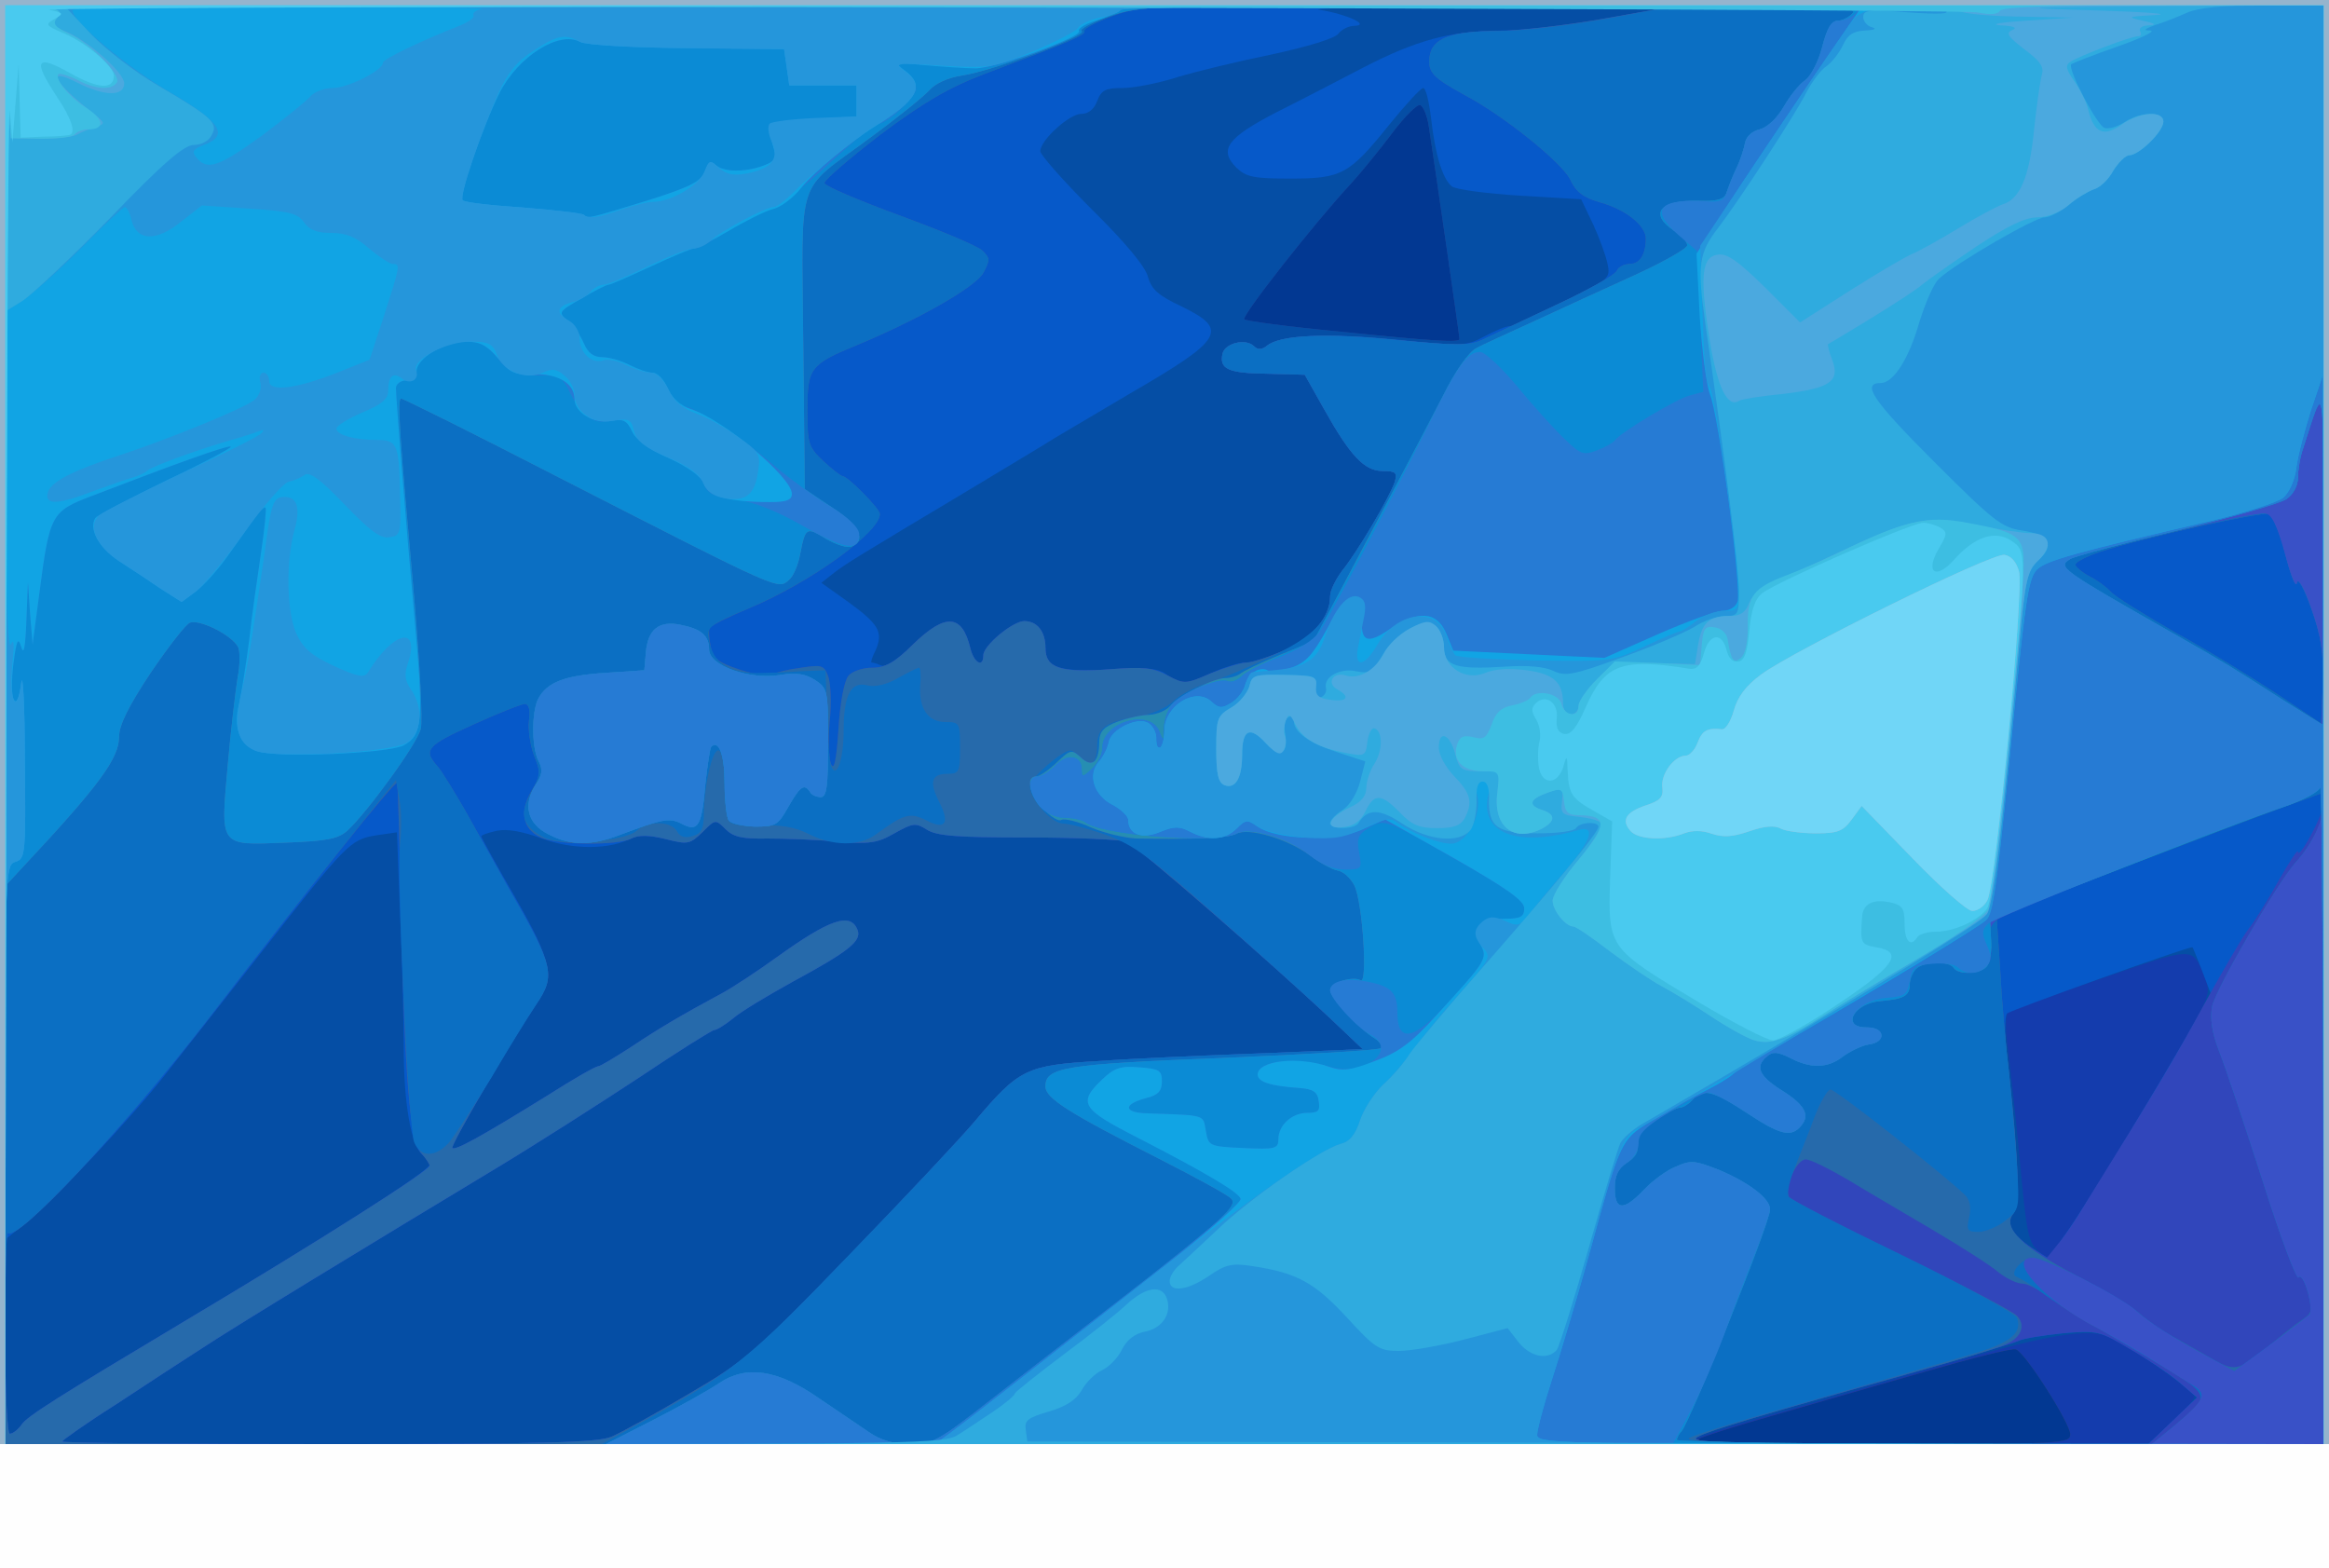 <!DOCTYPE svg PUBLIC "-//W3C//DTD SVG 20010904//EN" "http://www.w3.org/TR/2001/REC-SVG-20010904/DTD/svg10.dtd">
<svg version="1.0" xmlns="http://www.w3.org/2000/svg" width="450px" height="303px" viewBox="0 0 4500 3030" preserveAspectRatio="xMidYMid meet">
<rect x="0" y="0" width="4500" height="3030" fill="#333333" stroke="none"/>
<g id="layer101" fill="#023892" stroke="none">
 <path d="M0 1515 l0 -1515 2250 0 2250 0 0 1515 0 1515 -2250 0 -2250 0 0 -1515z"/>
 </g>
<g id="layer102" fill="#294367" stroke="none">
 <path d="M0 1515 l0 -1515 2250 0 2250 0 0 1515 0 1515 -2250 0 -2250 0 0 -1515z m4000 1256 c0 -21 -87 -158 -105 -164 -6 -3 -85 17 -175 43 -91 26 -223 64 -295 85 -71 20 -137 41 -145 46 -9 5 139 9 353 9 354 0 367 -1 367 -19z m-1180 -2116 c0 -6 -48 -337 -59 -409 -3 -22 -11 -41 -17 -43 -6 -2 -30 22 -54 54 -24 32 -60 76 -80 98 -69 74 -212 256 -206 262 3 3 83 14 178 23 195 20 238 22 238 15z"/>
 </g>
<g id="layer103" fill="#143cad" stroke="none">
 <path d="M0 1515 l0 -1515 2250 0 2250 0 0 1515 0 1515 -2250 0 -2250 0 0 -1515z m4000 1256 c0 -21 -87 -158 -105 -164 -6 -3 -85 17 -175 43 -91 26 -223 64 -295 85 -71 20 -137 41 -145 46 -9 5 139 9 353 9 354 0 367 -1 367 -19z m-1180 -2116 c0 -6 -48 -337 -59 -409 -3 -22 -11 -41 -17 -43 -6 -2 -30 22 -54 54 -24 32 -60 76 -80 98 -69 74 -212 256 -206 262 3 3 83 14 178 23 195 20 238 22 238 15z"/>
 </g>
<g id="layer104" fill="#054ea5" stroke="none">
 <path d="M0 1515 l0 -1515 2250 0 2250 0 0 1515 0 1515 -2250 0 -2250 0 0 -1515z m4195 1234 c25 -23 45 -45 45 -50 0 -10 -111 -89 -157 -113 -46 -23 -123 -10 -373 64 -113 33 -254 74 -315 91 -60 17 -114 35 -119 40 -6 5 175 9 432 9 l442 0 45 -41z m-203 -366 c39 -56 137 -216 221 -360 57 -99 59 -104 47 -135 -24 -60 -19 -60 -202 3 -94 32 -175 62 -179 66 -5 5 -4 38 1 73 4 36 14 119 20 185 15 163 18 182 36 200 9 8 17 15 19 15 2 0 19 -21 37 -47z m-1172 -1728 c0 -6 -48 -337 -59 -409 -3 -22 -11 -41 -17 -43 -6 -2 -30 22 -54 54 -24 32 -60 76 -80 98 -69 74 -212 256 -206 262 3 3 83 14 178 23 195 20 238 22 238 15z"/>
 </g>
<g id="layer105" fill="#0659c9" stroke="none">
 <path d="M0 1515 l0 -1515 2250 0 2250 0 0 1515 0 1515 -2250 0 -2250 0 0 -1515z m1181 1261 c19 -8 86 -45 150 -83 111 -65 126 -78 310 -268 107 -111 216 -227 242 -258 86 -102 100 -109 240 -117 67 -5 209 -11 316 -15 l194 -8 -59 -56 c-120 -113 -377 -336 -397 -345 -12 -4 -98 -8 -192 -8 -135 0 -175 -3 -194 -15 -22 -14 -27 -13 -63 7 -33 19 -48 21 -111 16 -40 -4 -100 -6 -134 -6 -49 1 -66 -3 -81 -18 -20 -20 -20 -19 -45 6 -24 23 -28 24 -71 13 -31 -7 -53 -8 -65 -2 -42 23 -115 23 -174 1 -38 -14 -67 -19 -87 -15 -17 4 -30 8 -30 11 0 2 29 55 65 117 72 126 78 154 41 207 -51 76 -166 273 -162 278 6 5 52 -20 183 -101 50 -32 94 -57 99 -57 4 0 32 -17 63 -37 54 -36 96 -61 176 -104 22 -12 69 -43 105 -69 104 -75 144 -88 157 -53 8 21 -17 41 -126 100 -47 26 -99 57 -114 70 -16 13 -32 23 -37 23 -4 0 -71 42 -147 93 -76 50 -198 128 -271 172 -247 149 -507 307 -572 350 -36 23 -111 72 -167 109 -57 36 -103 69 -103 71 0 3 231 5 514 5 419 0 520 -3 547 -14z m3017 -31 l47 -45 -35 -30 c-19 -16 -62 -45 -95 -64 -57 -34 -62 -36 -130 -30 -38 4 -77 10 -86 15 -9 4 -88 28 -175 53 -332 93 -420 119 -444 132 -21 11 43 13 423 14 l448 0 47 -45z m-4156 7 c11 -16 68 -52 319 -202 280 -167 469 -288 469 -300 0 -4 -6 -13 -14 -19 -22 -18 -36 -101 -36 -209 0 -53 -3 -168 -7 -256 l-6 -158 -41 6 c-49 8 -57 16 -221 226 -66 84 -149 190 -184 234 -69 88 -215 243 -274 291 l-37 30 0 187 c0 111 4 188 9 188 6 0 16 -8 23 -18z m3950 -369 c39 -56 137 -216 221 -360 l59 -102 -17 -45 c-10 -25 -18 -46 -19 -46 -15 1 -352 122 -358 128 -5 5 -5 49 2 108 20 176 24 263 10 278 -15 19 -3 41 36 67 16 10 30 19 31 19 1 0 17 -21 35 -47z m-1651 -1083 c24 -11 54 -20 66 -20 12 0 46 -11 75 -24 54 -24 88 -64 88 -104 0 -11 11 -33 23 -49 28 -34 92 -142 102 -172 5 -18 2 -21 -23 -21 -36 0 -63 -29 -115 -122 l-36 -64 -72 -2 c-76 -1 -93 -9 -87 -38 4 -21 45 -31 61 -15 7 7 15 7 25 -1 25 -21 115 -25 250 -12 127 13 135 13 170 -6 20 -11 42 -20 50 -20 7 0 53 -21 103 -46 88 -44 91 -46 85 -74 -3 -16 -16 -51 -28 -77 l-23 -48 -118 -7 c-65 -4 -125 -12 -132 -18 -18 -15 -32 -61 -40 -132 -4 -32 -10 -58 -15 -58 -5 0 -34 32 -65 70 -78 97 -92 105 -192 105 -71 0 -85 -3 -104 -21 -35 -35 -18 -58 79 -108 48 -24 123 -63 167 -86 101 -52 166 -70 263 -71 42 0 136 -11 207 -24 l130 -23 -365 0 c-201 1 -345 4 -320 7 51 8 100 30 66 31 -10 0 -24 7 -30 15 -6 9 -59 25 -128 40 -64 13 -147 33 -183 44 -37 12 -85 21 -106 21 -33 0 -41 4 -49 25 -6 16 -17 25 -31 25 -23 0 -79 51 -79 72 0 7 45 58 100 113 63 62 104 111 108 130 7 24 20 36 65 57 92 45 82 63 -101 169 -51 30 -115 68 -142 84 -27 17 -104 63 -172 104 -214 128 -232 139 -257 158 l-24 19 52 37 c59 43 68 58 53 93 -7 13 -10 24 -8 24 3 0 11 2 19 6 8 3 33 -13 61 -40 63 -62 95 -60 111 7 7 28 25 38 25 13 0 -19 57 -66 79 -66 25 0 41 20 41 52 0 39 27 47 131 41 66 -4 88 -2 104 11 26 20 34 20 86 -4z"/>
 </g>
<g id="layer106" fill="#3146bb" stroke="none">
 <path d="M0 1515 l0 -1515 2250 0 2250 0 0 1515 0 1515 -2250 0 -2250 0 0 -1515z m1181 1261 c19 -8 86 -45 150 -83 111 -65 126 -78 310 -268 107 -111 216 -227 242 -258 86 -102 100 -109 240 -117 67 -5 209 -11 316 -15 l194 -8 -59 -56 c-120 -113 -377 -336 -397 -345 -12 -4 -98 -8 -192 -8 -135 0 -175 -3 -194 -15 -22 -14 -27 -13 -63 7 -33 19 -48 21 -111 16 -40 -4 -100 -6 -134 -6 -49 1 -66 -3 -81 -18 -20 -20 -20 -19 -45 6 -24 23 -28 24 -71 13 -32 -8 -52 -8 -66 -1 -26 14 -143 13 -175 -2 -35 -16 -42 -50 -18 -90 18 -30 18 -36 5 -68 -7 -19 -12 -49 -10 -67 3 -21 0 -33 -8 -33 -6 0 -52 18 -100 40 -89 40 -97 49 -69 80 8 9 32 48 55 88 22 40 59 105 81 145 90 156 93 171 55 227 -51 76 -166 273 -162 278 6 5 52 -20 183 -101 50 -32 94 -57 99 -57 4 0 32 -17 63 -37 54 -36 96 -61 176 -104 22 -12 69 -43 105 -69 104 -75 144 -88 157 -53 8 21 -17 41 -126 100 -47 26 -99 57 -114 70 -16 13 -32 23 -37 23 -4 0 -71 42 -147 93 -76 50 -198 128 -271 172 -247 149 -507 307 -572 350 -36 23 -111 72 -167 109 -57 36 -103 69 -103 71 0 3 231 5 514 5 419 0 520 -3 547 -14z m3017 -31 l47 -45 -35 -30 c-19 -16 -62 -45 -95 -64 -57 -34 -62 -36 -130 -30 -38 4 -77 10 -86 15 -9 4 -88 28 -175 53 -332 93 -420 119 -444 132 -21 11 43 13 423 14 l448 0 47 -45z m-4156 7 c11 -16 68 -52 319 -202 258 -154 469 -288 469 -298 0 -3 -7 -14 -16 -24 -22 -24 -32 -146 -39 -462 -3 -137 -6 -251 -8 -253 -5 -4 -162 192 -366 457 -166 214 -368 430 -386 412 -3 -3 -5 83 -5 191 0 117 4 197 9 197 6 0 16 -8 23 -18z m3987 -426 c141 -227 175 -285 230 -386 35 -63 73 -129 86 -146 13 -16 39 -59 59 -95 20 -35 36 -59 36 -54 0 20 49 -71 50 -92 l0 -22 -77 28 c-108 39 -470 178 -517 198 l-38 17 7 105 c3 59 11 147 17 196 18 169 21 254 8 269 -15 19 -3 41 36 67 l29 19 21 -26 c12 -14 36 -49 53 -78z m-2390 -1020 c7 -9 28 -16 46 -16 26 0 44 -10 79 -45 63 -61 95 -59 111 8 7 28 25 38 25 13 0 -19 57 -66 79 -66 25 0 41 20 41 52 0 39 29 48 125 41 63 -5 84 -3 111 12 32 17 35 17 83 -4 27 -11 59 -21 70 -21 11 0 44 -11 73 -24 54 -24 88 -64 88 -104 0 -11 11 -33 23 -49 28 -34 92 -142 102 -172 5 -18 2 -21 -23 -21 -36 0 -63 -29 -115 -122 l-36 -64 -72 -2 c-76 -1 -93 -9 -87 -38 4 -21 45 -31 61 -15 7 7 15 7 25 -1 25 -21 115 -25 252 -11 116 11 139 11 165 -1 17 -8 80 -38 142 -67 62 -29 114 -58 117 -66 3 -7 14 -13 25 -13 19 0 31 -18 31 -49 0 -25 -38 -56 -88 -70 -32 -9 -47 -20 -58 -44 -16 -33 -129 -124 -205 -164 -60 -33 -70 -43 -67 -72 4 -37 40 -51 133 -51 44 -1 139 -12 210 -25 l130 -23 -514 -1 c-501 -1 -515 0 -572 20 -32 12 -57 25 -54 29 4 7 -26 20 -196 84 -65 25 -114 53 -198 116 -61 47 -110 89 -108 94 2 6 68 34 147 63 79 29 151 59 159 68 14 14 14 18 1 42 -16 28 -125 90 -245 140 -90 37 -95 44 -95 126 0 64 2 71 31 98 17 16 34 29 37 29 10 0 72 63 72 73 0 35 -135 133 -250 181 -41 17 -77 35 -79 39 -2 4 -1 20 2 36 5 24 15 31 57 45 28 9 56 13 63 9 6 -4 31 -10 55 -13 39 -6 44 -5 52 16 5 13 7 52 3 88 -3 35 -2 73 3 83 6 12 10 -10 14 -68 3 -51 11 -93 19 -103z m2827 -130 c-15 -41 -26 -61 -28 -50 -2 11 -12 -14 -22 -54 -10 -41 -25 -76 -32 -79 -14 -5 -244 46 -326 73 -27 9 -48 20 -48 25 0 4 13 15 28 23 16 8 34 22 41 30 7 8 63 43 124 78 62 34 150 88 197 119 l85 57 3 -76 c2 -61 -3 -92 -22 -146z"/>
 </g>
<g id="layer107" fill="#266aab" stroke="none">
 <path d="M0 1515 l0 -1515 2250 0 2250 0 0 1515 0 1515 -2250 0 -2250 0 0 -1515z m1181 1261 c19 -8 86 -45 150 -83 111 -65 126 -78 310 -268 107 -111 216 -227 242 -258 86 -102 100 -109 240 -117 67 -5 209 -11 316 -15 l194 -8 -59 -56 c-120 -113 -377 -336 -397 -345 -12 -4 -98 -8 -192 -8 -135 0 -175 -3 -194 -15 -22 -14 -27 -13 -63 7 -33 19 -48 21 -111 16 -40 -4 -100 -6 -134 -6 -49 1 -66 -3 -81 -18 -20 -20 -20 -19 -45 6 -24 23 -28 24 -71 13 -32 -8 -52 -8 -66 -1 -26 14 -143 13 -175 -2 -35 -16 -42 -50 -18 -90 18 -30 18 -36 5 -68 -7 -19 -12 -49 -10 -67 3 -21 0 -33 -8 -33 -6 0 -52 18 -100 40 -89 40 -97 49 -69 80 8 9 32 48 55 88 22 40 59 105 81 145 90 156 93 171 55 227 -51 76 -166 273 -162 278 6 5 52 -20 183 -101 50 -32 94 -57 99 -57 4 0 32 -17 63 -37 54 -36 96 -61 176 -104 22 -12 69 -43 105 -69 104 -75 144 -88 157 -53 8 21 -17 41 -126 100 -47 26 -99 57 -114 70 -16 13 -32 23 -37 23 -4 0 -71 42 -147 93 -76 50 -198 128 -271 172 -247 149 -507 307 -572 350 -36 23 -111 72 -167 109 -57 36 -103 69 -103 71 0 3 231 5 514 5 419 0 520 -3 547 -14z m3021 -22 c58 -49 63 -60 36 -77 -13 -8 -49 -31 -80 -50 -32 -20 -79 -47 -105 -61 -26 -13 -65 -38 -87 -55 -21 -17 -48 -31 -58 -31 -11 0 -32 -10 -48 -23 -15 -13 -72 -49 -126 -81 -54 -32 -128 -75 -164 -97 -36 -21 -72 -39 -81 -39 -18 0 -43 56 -32 73 3 5 101 56 217 112 116 57 217 109 224 118 17 20 6 43 -26 56 -15 6 -90 29 -167 50 -296 83 -401 114 -425 127 -21 11 44 13 427 14 l451 0 44 -36z m-4160 -2 c11 -16 68 -52 319 -202 258 -154 469 -288 469 -298 0 -3 -7 -14 -16 -24 -22 -24 -32 -146 -39 -462 -3 -137 -6 -251 -8 -253 -5 -4 -162 192 -366 457 -166 214 -368 430 -386 412 -3 -3 -5 83 -5 191 0 117 4 197 9 197 6 0 16 -8 23 -18z m4345 -154 c21 -18 49 -40 61 -48 20 -14 21 -18 11 -54 -6 -22 -14 -34 -18 -28 -3 6 -35 -78 -69 -186 -35 -108 -72 -221 -84 -250 -14 -36 -18 -63 -14 -87 6 -32 126 -239 161 -278 31 -34 55 -82 55 -109 l0 -27 -77 28 c-108 39 -470 178 -517 198 l-38 17 7 105 c3 59 11 147 17 196 19 174 21 254 8 270 -22 27 18 65 123 120 53 28 106 60 119 71 13 12 37 29 53 39 17 9 52 29 80 45 54 32 58 31 122 -22z m-2748 -1292 c7 -9 28 -16 46 -16 26 0 44 -10 79 -45 63 -61 95 -59 111 8 7 28 25 38 25 13 0 -19 57 -66 79 -66 25 0 41 20 41 52 0 39 29 48 125 41 63 -5 84 -3 111 12 32 17 35 17 83 -4 27 -11 59 -21 70 -21 11 0 44 -11 73 -24 54 -24 88 -64 88 -104 0 -11 11 -33 23 -49 28 -34 92 -142 102 -172 5 -18 2 -21 -23 -21 -36 0 -63 -29 -115 -122 l-36 -64 -72 -2 c-76 -1 -93 -9 -87 -38 4 -21 45 -31 61 -15 7 7 15 7 25 -1 25 -21 115 -25 252 -11 116 11 139 11 165 -1 17 -8 80 -38 142 -67 62 -29 114 -58 117 -66 3 -7 14 -13 25 -13 19 0 31 -18 31 -49 0 -25 -38 -56 -88 -70 -32 -9 -47 -20 -58 -44 -16 -33 -129 -124 -205 -164 -60 -33 -70 -43 -67 -72 4 -37 40 -51 133 -51 44 -1 139 -12 210 -25 l130 -23 -514 -1 c-501 -1 -515 0 -572 20 -32 12 -57 25 -54 29 4 7 -26 20 -196 84 -65 25 -114 53 -198 116 -61 47 -110 89 -108 94 2 6 68 34 147 63 79 29 151 59 159 68 14 14 14 18 1 42 -16 28 -125 90 -245 140 -90 37 -95 44 -95 126 0 64 2 71 31 98 17 16 34 29 37 29 10 0 72 63 72 73 0 35 -135 133 -250 181 -41 17 -77 35 -79 39 -2 4 -1 20 2 36 5 24 15 31 57 45 28 9 56 13 63 9 6 -4 31 -10 55 -13 39 -6 44 -5 52 16 5 13 7 52 3 88 -3 35 -2 73 3 83 6 12 10 -10 14 -68 3 -51 11 -93 19 -103z m2827 -130 c-15 -41 -26 -61 -28 -50 -2 11 -12 -14 -22 -54 -10 -41 -25 -76 -32 -79 -14 -5 -244 46 -326 73 -27 9 -48 20 -48 25 0 4 13 15 28 23 16 8 34 22 41 30 7 8 63 43 124 78 62 34 150 88 197 119 l85 57 3 -76 c2 -61 -3 -92 -22 -146z"/>
 </g>
<g id="layer108" fill="#0b6fc3" stroke="none">
 <path d="M0 1515 l0 -1515 2250 0 2250 0 0 1515 0 1515 -2250 0 -2250 0 0 -1515z m1234 1236 c181 -99 211 -123 408 -328 106 -109 215 -225 241 -256 86 -102 100 -109 240 -117 67 -5 209 -11 316 -15 l194 -8 -59 -56 c-32 -31 -130 -119 -217 -196 -134 -119 -167 -143 -220 -162 -34 -12 -72 -22 -84 -22 -22 -1 -63 -48 -63 -73 0 -14 62 -68 78 -68 5 0 15 7 22 15 17 20 30 9 30 -25 0 -34 18 -46 81 -56 24 -4 54 -17 66 -29 12 -12 42 -28 65 -35 24 -7 79 -30 123 -51 81 -38 115 -72 115 -117 0 -11 11 -33 23 -49 28 -34 92 -142 102 -172 5 -18 2 -21 -23 -21 -36 0 -63 -29 -115 -122 l-36 -64 -72 -2 c-76 -1 -93 -9 -87 -38 4 -21 45 -31 61 -15 7 7 15 7 25 -1 25 -21 115 -25 252 -11 116 11 139 11 165 -1 17 -8 80 -38 142 -67 62 -29 114 -58 117 -66 3 -7 14 -13 25 -13 19 0 31 -18 31 -49 0 -25 -38 -56 -88 -70 -32 -9 -47 -20 -58 -44 -16 -33 -129 -124 -205 -164 -60 -33 -70 -43 -67 -72 4 -37 41 -51 133 -51 44 0 139 -11 210 -24 l130 -24 -514 -1 c-500 -1 -515 0 -572 20 -32 12 -57 25 -54 29 4 7 -26 20 -196 84 -65 25 -114 53 -198 116 -61 47 -110 89 -108 94 2 6 68 34 147 63 79 29 151 59 159 68 14 14 14 18 1 42 -16 28 -125 90 -245 140 -90 37 -95 44 -95 126 0 64 2 71 31 98 17 16 34 29 37 29 10 0 72 63 72 73 0 36 -136 133 -255 183 -70 29 -80 36 -76 56 7 50 40 71 106 68 11 0 43 -1 70 -3 l50 -2 3 85 c1 47 5 92 8 100 10 27 24 -12 24 -68 0 -69 14 -96 45 -88 15 4 38 -1 60 -14 20 -11 38 -20 41 -20 2 0 4 15 2 33 -3 46 15 72 49 72 27 0 28 2 28 50 0 46 -2 50 -24 50 -32 0 -36 16 -16 55 21 41 11 54 -25 35 -32 -16 -43 -13 -99 28 -31 22 -82 22 -129 -2 -26 -13 -53 -18 -92 -16 -33 2 -58 -2 -62 -9 -4 -6 -8 -36 -8 -66 0 -76 -14 -94 -29 -36 -6 24 -11 63 -11 85 0 32 -4 41 -21 46 -15 5 -25 2 -31 -9 -11 -20 -56 -21 -78 -1 -23 21 -148 30 -179 13 -42 -23 -49 -44 -25 -86 18 -34 19 -41 6 -72 -7 -19 -12 -49 -10 -67 3 -21 0 -33 -8 -33 -6 0 -52 18 -100 40 -89 40 -97 49 -69 80 8 9 32 48 55 88 22 40 59 105 81 145 90 156 93 171 55 228 -13 19 -52 82 -86 140 -35 57 -72 114 -83 127 -27 29 -55 28 -67 -2 -11 -31 -34 -515 -27 -576 3 -25 3 -63 -1 -84 l-7 -39 -111 139 c-61 76 -175 222 -253 324 -166 214 -368 430 -386 412 -3 -3 -5 88 -5 201 l0 207 577 0 576 0 71 -39z m2968 3 c74 -62 79 -54 -77 -146 -135 -80 -151 -90 -183 -113 -18 -13 -38 -25 -45 -28 -17 -5 10 -37 32 -37 22 0 171 77 199 103 24 22 69 51 143 91 l46 25 30 -22 c28 -20 97 -72 115 -87 4 -3 3 -23 -3 -44 -6 -22 -14 -34 -18 -28 -3 6 -35 -78 -69 -186 -35 -108 -72 -221 -84 -250 -14 -36 -18 -63 -14 -87 6 -32 126 -239 161 -278 31 -34 55 -82 55 -109 l0 -27 -77 28 c-108 39 -470 178 -517 198 l-38 17 7 105 c3 59 11 147 17 196 5 50 12 129 15 176 5 84 5 86 -22 107 -15 12 -39 22 -52 22 -22 0 -24 -3 -18 -29 4 -19 1 -33 -8 -42 -40 -39 -250 -204 -260 -204 -6 0 -19 23 -30 50 -10 28 -28 72 -38 98 -11 26 -17 53 -13 59 4 6 103 57 221 114 117 57 216 111 220 120 11 30 -13 49 -93 72 -138 40 -175 51 -350 101 -94 26 -179 53 -190 59 -14 9 99 11 438 12 l456 0 44 -36z m264 -1578 c-15 -41 -26 -61 -28 -50 -2 11 -12 -14 -22 -54 -10 -41 -25 -76 -32 -79 -14 -5 -244 46 -326 73 -27 9 -48 20 -48 25 0 4 13 15 28 23 16 8 34 22 41 30 7 8 63 43 124 78 62 34 150 88 197 119 l85 57 3 -76 c2 -61 -3 -92 -22 -146z"/>
 </g>
<g id="layer109" fill="#3951c7" stroke="none">
 <path d="M0 1515 l0 -1515 2250 0 2250 0 0 1515 0 1515 -2250 0 -2250 0 0 -1515z m1263 1228 c51 -26 108 -58 127 -71 52 -35 113 -26 193 30 34 23 77 52 96 65 23 16 48 23 80 23 43 0 54 -6 151 -82 58 -45 166 -129 240 -186 215 -167 244 -193 228 -207 -7 -7 -69 -41 -138 -76 -175 -89 -220 -117 -220 -140 0 -37 36 -43 343 -55 164 -7 302 -15 305 -19 4 -4 -2 -12 -12 -19 -28 -16 -86 -79 -86 -93 0 -14 44 -28 59 -19 14 9 4 -150 -12 -183 -7 -14 -21 -27 -32 -29 -11 -2 -35 -15 -52 -28 -44 -33 -121 -56 -144 -43 -16 8 -74 11 -193 9 -22 -1 -61 -10 -87 -21 -26 -12 -52 -18 -58 -15 -5 4 -21 -6 -35 -21 -27 -29 -35 -63 -14 -63 7 0 24 -12 40 -27 26 -25 29 -26 47 -9 22 20 35 8 35 -33 1 -18 9 -27 36 -37 19 -7 47 -13 61 -13 15 -1 32 -8 40 -17 17 -20 83 -54 107 -54 10 0 22 -4 28 -8 5 -5 39 -21 75 -36 l67 -27 104 -197 c58 -108 123 -233 146 -277 23 -47 50 -85 64 -92 12 -7 66 -31 118 -55 52 -24 139 -64 192 -88 54 -25 98 -50 98 -56 0 -7 -11 -19 -25 -28 -50 -33 -28 -60 47 -58 38 1 50 -3 54 -16 3 -9 11 -30 19 -47 8 -16 15 -39 17 -50 2 -11 14 -22 28 -25 15 -4 33 -21 46 -43 12 -21 30 -44 42 -52 11 -8 26 -37 33 -65 9 -35 18 -50 30 -50 9 0 22 -7 29 -15 11 -13 -66 -15 -681 -15 -689 0 -694 0 -757 22 -34 12 -58 25 -52 28 13 8 -175 78 -232 86 -26 4 -51 15 -63 29 -11 12 -63 54 -115 92 -144 107 -131 65 -128 394 l3 284 52 35 c53 34 68 65 38 76 -8 3 -30 -4 -49 -15 -38 -24 -40 -22 -50 30 -4 21 -13 42 -21 49 -23 19 -8 26 -446 -198 -163 -84 -300 -152 -304 -152 -8 0 -3 70 26 393 10 120 16 230 12 245 -6 28 -104 162 -142 197 -18 16 -41 20 -120 23 -128 5 -125 9 -111 -149 6 -68 15 -144 19 -169 5 -25 5 -52 1 -60 -12 -23 -74 -54 -93 -47 -8 3 -42 47 -76 97 -43 65 -61 101 -61 124 0 41 -39 94 -182 247 l-38 41 0 539 0 539 581 0 580 0 92 -47z m2939 11 c58 -49 63 -60 36 -77 -13 -8 -49 -31 -80 -50 -32 -20 -79 -47 -105 -61 -101 -51 -179 -136 -125 -136 23 0 171 76 200 103 24 22 69 51 143 91 l46 25 30 -22 c28 -20 97 -72 115 -87 4 -3 3 -23 -3 -44 -6 -22 -14 -34 -18 -28 -3 6 -35 -78 -69 -186 -35 -108 -72 -221 -84 -250 -14 -36 -18 -63 -14 -87 6 -32 126 -239 161 -278 36 -40 55 -83 54 -122 -1 -22 -3 -33 -6 -24 -2 8 -31 24 -66 36 -134 45 -543 207 -560 221 -13 12 -16 24 -11 44 3 17 1 35 -6 43 -14 17 -56 20 -65 5 -9 -14 -58 -13 -73 2 -7 7 -12 20 -12 29 0 23 -11 29 -56 33 -53 4 -78 52 -26 51 35 0 37 29 2 33 -13 2 -35 13 -49 23 -29 23 -62 24 -102 3 -24 -12 -34 -13 -45 -3 -23 19 -16 37 26 64 47 29 58 49 40 70 -19 23 -40 18 -105 -25 -65 -43 -86 -48 -105 -25 -7 8 -18 15 -24 15 -6 0 -29 12 -50 26 -28 19 -36 31 -33 45 4 13 -3 25 -19 35 -18 12 -24 25 -24 50 0 43 17 44 56 3 16 -17 44 -38 62 -45 29 -13 37 -12 85 7 58 25 97 55 97 76 0 25 -154 409 -171 428 -5 5 -9 13 -9 17 0 4 207 8 459 8 l459 0 44 -36z m264 -1578 c-14 -41 -26 -61 -28 -50 -2 11 -12 -15 -23 -56 -15 -54 -25 -76 -38 -78 -20 -4 -354 74 -377 88 -25 16 -22 18 215 153 44 25 91 53 105 62 14 8 57 35 95 60 l70 44 3 -77 c2 -61 -3 -92 -22 -146z"/>
 <path d="M1060 1612 c-41 -20 -50 -57 -25 -96 13 -19 14 -29 6 -45 -14 -25 -14 -96 -1 -121 17 -32 51 -45 130 -50 l75 -5 3 -35 c4 -44 25 -61 66 -53 41 8 56 21 56 48 0 31 78 59 138 49 31 -5 48 -2 67 10 24 16 25 20 25 121 0 85 -3 105 -14 105 -8 0 -18 -4 -21 -10 -11 -17 -19 -11 -42 29 -20 36 -25 38 -65 38 -24 -1 -46 -6 -50 -12 -4 -5 -8 -38 -8 -72 0 -54 -11 -85 -26 -70 -2 2 -7 34 -11 70 -7 83 -14 95 -45 79 -24 -13 -38 -10 -123 22 -53 20 -93 20 -135 -2z"/>
 </g>
<g id="layer110" fill="#268eb2" stroke="none">
 <path d="M0 1515 l0 -1515 2250 0 2250 0 0 1515 0 1515 -2250 0 -2250 0 0 -1515z m1263 1228 c51 -26 108 -58 127 -71 52 -35 113 -26 193 30 34 23 77 52 96 65 23 16 48 23 80 23 43 0 54 -6 151 -82 58 -45 166 -129 240 -186 215 -167 244 -193 228 -207 -7 -7 -69 -41 -138 -76 -175 -89 -220 -117 -220 -140 0 -37 36 -43 343 -55 164 -7 302 -15 305 -19 4 -4 -2 -12 -12 -19 -28 -16 -86 -79 -86 -93 0 -14 44 -28 59 -19 14 9 4 -150 -12 -183 -7 -14 -21 -27 -32 -29 -11 -2 -35 -15 -52 -28 -44 -33 -121 -56 -144 -43 -16 8 -74 11 -193 9 -22 -1 -61 -10 -87 -21 -26 -12 -52 -18 -58 -15 -5 4 -21 -6 -35 -21 -27 -29 -35 -63 -14 -63 7 0 24 -12 40 -27 26 -25 29 -26 47 -9 22 20 35 8 35 -33 1 -18 9 -27 36 -37 19 -7 47 -13 61 -13 15 -1 32 -8 40 -17 17 -20 83 -54 107 -54 10 0 22 -4 28 -8 5 -5 39 -21 75 -36 l67 -27 104 -197 c58 -108 123 -233 146 -277 23 -47 50 -85 64 -92 12 -7 66 -31 118 -55 52 -24 139 -64 192 -88 54 -25 98 -50 98 -56 0 -7 -11 -19 -25 -28 -50 -33 -28 -60 47 -58 38 1 50 -3 54 -16 3 -9 11 -30 19 -47 8 -16 15 -39 17 -50 2 -11 14 -22 28 -25 15 -4 33 -21 46 -43 12 -21 30 -44 42 -52 11 -8 26 -37 33 -65 9 -35 18 -50 30 -50 9 0 22 -7 29 -15 11 -13 -66 -15 -681 -15 -689 0 -694 0 -757 22 -34 12 -58 25 -52 28 13 8 -175 78 -232 86 -26 4 -51 15 -63 29 -11 12 -63 54 -115 92 -144 107 -131 65 -128 394 l3 284 52 35 c53 34 68 65 38 76 -8 3 -30 -4 -49 -15 -38 -24 -40 -22 -50 30 -4 21 -13 42 -21 49 -23 19 -8 26 -446 -198 -163 -84 -300 -152 -304 -152 -8 0 -3 70 26 393 10 120 16 230 12 245 -6 28 -104 162 -142 197 -18 16 -41 20 -120 23 -128 5 -125 9 -111 -149 6 -68 15 -144 19 -169 5 -25 5 -52 1 -60 -12 -23 -74 -54 -93 -47 -8 3 -42 47 -76 97 -43 65 -61 101 -61 124 0 41 -39 94 -182 247 l-38 41 0 539 0 539 581 0 580 0 92 -47z m3226 -595 c-1 -354 -3 -636 -6 -627 -2 9 -33 25 -71 38 -37 12 -179 66 -317 120 l-250 97 2 39 c2 21 -2 44 -8 52 -13 15 -55 17 -64 3 -9 -14 -58 -13 -73 2 -7 7 -12 20 -12 29 0 23 -11 29 -56 33 -53 4 -78 52 -26 51 35 0 37 29 2 33 -13 2 -35 13 -49 23 -29 23 -62 24 -102 3 -24 -12 -34 -13 -45 -3 -23 19 -16 37 26 64 47 29 58 49 40 70 -19 23 -40 18 -105 -25 -65 -43 -86 -48 -105 -25 -7 8 -18 15 -24 15 -6 0 -29 12 -50 26 -28 19 -36 31 -33 45 4 13 -3 25 -19 35 -18 12 -24 25 -24 50 0 43 17 44 56 3 16 -17 44 -38 62 -45 29 -13 37 -12 85 7 58 25 97 55 97 76 0 25 -154 409 -171 428 -5 5 -9 13 -9 17 0 4 281 8 625 8 l625 0 -1 -642z m1 -1075 c-1 -353 2 -337 -40 -207 -6 17 -10 42 -10 57 0 15 -9 32 -22 41 -11 8 -107 36 -212 61 -105 25 -198 50 -206 55 -25 16 -22 18 215 153 84 48 88 50 200 122 39 24 71 45 73 45 1 0 2 -147 2 -327z"/>
 <path d="M1060 1612 c-41 -20 -50 -57 -25 -96 13 -19 14 -29 6 -45 -14 -25 -14 -96 -1 -121 17 -32 51 -45 130 -50 l75 -5 3 -35 c4 -44 25 -61 66 -53 41 8 56 21 56 48 0 31 78 59 138 49 31 -5 48 -2 67 10 24 16 25 20 25 121 0 85 -3 105 -14 105 -8 0 -18 -4 -21 -10 -11 -17 -19 -11 -42 29 -20 36 -25 38 -65 38 -24 -1 -46 -6 -50 -12 -4 -5 -8 -38 -8 -72 0 -54 -11 -85 -26 -70 -2 2 -7 34 -11 70 -7 83 -14 95 -45 79 -24 -13 -38 -10 -123 22 -53 20 -93 20 -135 -2z"/>
 </g>
<g id="layer111" fill="#0b8bd5" stroke="none">
 <path d="M0 1515 l0 -1515 2250 0 2250 0 0 1515 0 1515 -2250 0 -2250 0 0 -1515z m1263 1228 c51 -26 108 -58 127 -71 52 -35 113 -26 193 30 34 23 77 52 96 65 23 16 48 23 80 23 43 0 54 -6 151 -82 58 -45 166 -129 240 -186 215 -167 244 -193 228 -207 -7 -7 -69 -41 -138 -76 -175 -89 -220 -117 -220 -140 0 -37 36 -43 343 -55 164 -7 302 -15 305 -19 4 -4 -2 -12 -12 -19 -28 -16 -86 -79 -86 -93 0 -14 44 -28 59 -19 14 9 4 -150 -12 -183 -7 -14 -21 -27 -32 -29 -11 -2 -36 -16 -55 -31 -40 -32 -116 -54 -140 -41 -39 21 -264 4 -294 -22 -6 -4 -23 -8 -39 -8 -18 0 -36 -9 -48 -22 -22 -27 -25 -58 -4 -58 8 0 23 -10 34 -21 22 -24 51 -20 51 7 0 16 2 16 20 -1 11 -10 20 -28 20 -41 0 -49 92 -76 110 -31 8 20 9 20 9 -9 1 -17 9 -38 19 -47 25 -23 91 -49 103 -41 6 3 18 -1 27 -9 9 -9 45 -27 78 -42 l62 -27 105 -196 c57 -108 122 -233 145 -277 23 -47 50 -85 64 -92 12 -7 66 -31 118 -55 52 -24 139 -64 192 -88 54 -25 98 -50 98 -56 0 -7 -11 -19 -25 -28 -50 -33 -28 -60 47 -58 38 1 50 -3 54 -16 3 -9 11 -30 19 -47 8 -16 15 -39 17 -50 2 -11 14 -22 28 -25 15 -4 33 -21 46 -43 12 -21 30 -44 42 -52 11 -8 26 -37 33 -65 9 -35 18 -50 30 -50 9 0 22 -7 29 -15 11 -13 -66 -15 -681 -15 -689 0 -694 0 -757 22 -34 12 -58 25 -52 28 13 8 -175 78 -232 86 -26 4 -51 15 -63 29 -11 12 -63 54 -115 92 -144 107 -131 65 -128 394 l3 284 52 35 c53 34 68 65 38 76 -8 3 -30 -4 -49 -15 -38 -24 -40 -22 -50 30 -4 21 -13 42 -21 49 -23 19 -8 26 -446 -198 -163 -84 -300 -152 -304 -152 -8 0 -3 70 26 393 10 120 16 230 12 245 -6 28 -104 162 -142 197 -18 16 -41 20 -120 23 -128 5 -125 9 -111 -149 6 -68 15 -144 19 -169 5 -25 5 -52 1 -60 -12 -23 -74 -54 -93 -47 -8 3 -42 47 -76 97 -43 65 -61 101 -61 124 0 41 -39 94 -182 247 l-38 41 0 539 0 539 581 0 580 0 92 -47z m3226 -595 c-1 -354 -3 -636 -6 -627 -2 9 -33 25 -71 38 -37 12 -179 66 -317 120 l-250 97 2 39 c2 21 -2 44 -8 52 -13 15 -55 17 -64 3 -9 -14 -58 -13 -73 2 -7 7 -12 20 -12 29 0 23 -11 29 -56 33 -53 4 -78 52 -26 51 35 0 37 29 2 33 -13 2 -35 13 -49 23 -29 23 -62 24 -102 3 -24 -12 -34 -13 -45 -3 -23 19 -16 37 26 64 47 29 58 49 40 70 -19 23 -40 18 -105 -25 -65 -43 -86 -48 -105 -25 -7 8 -18 15 -24 15 -6 0 -29 12 -50 26 -28 19 -36 31 -33 45 4 13 -3 25 -19 35 -18 12 -24 25 -24 50 0 43 17 44 56 3 16 -17 44 -38 62 -45 29 -13 37 -12 85 7 58 25 97 55 97 76 0 25 -154 409 -171 428 -5 5 -9 13 -9 17 0 4 281 8 625 8 l625 0 -1 -642z m1 -1075 c-1 -353 2 -337 -40 -207 -6 17 -10 42 -10 57 0 15 -9 32 -22 41 -11 8 -107 36 -212 61 -105 25 -198 50 -206 55 -25 16 -22 18 215 153 84 48 88 50 200 122 39 24 71 45 73 45 1 0 2 -147 2 -327z"/>
 <path d="M1060 1612 c-41 -20 -50 -57 -25 -96 13 -19 14 -29 6 -45 -14 -25 -14 -96 -1 -121 17 -32 51 -45 130 -50 l75 -5 3 -35 c4 -44 25 -61 66 -53 41 8 56 21 56 48 0 31 78 59 138 49 31 -5 48 -2 67 10 24 16 25 20 25 121 0 85 -3 105 -14 105 -8 0 -18 -4 -21 -10 -11 -17 -19 -11 -42 29 -20 36 -25 38 -65 38 -24 -1 -46 -6 -50 -12 -4 -5 -8 -38 -8 -72 0 -54 -11 -85 -26 -70 -2 2 -7 34 -11 70 -7 83 -14 95 -45 79 -24 -13 -38 -10 -123 22 -53 20 -93 20 -135 -2z"/>
 </g>
<g id="layer112" fill="#267bd4" stroke="none">
 <path d="M0 1515 l0 -1515 2250 0 2250 0 0 1515 0 1515 -2250 0 -2250 0 0 -1515z m1263 1228 c51 -26 108 -58 127 -71 52 -35 113 -26 193 30 34 23 77 52 96 65 23 16 48 23 80 23 43 0 54 -6 156 -86 61 -47 194 -151 298 -231 103 -81 186 -151 184 -157 -4 -13 -71 -53 -199 -118 -108 -55 -116 -67 -69 -112 24 -23 36 -27 72 -24 39 3 44 6 44 27 0 19 -7 27 -32 33 -44 12 -42 28 5 29 114 4 106 2 112 34 5 29 6 30 73 33 61 3 67 1 67 -17 0 -27 26 -51 56 -51 21 0 25 -4 22 -22 -2 -18 -10 -24 -38 -26 -57 -4 -80 -12 -80 -26 0 -27 73 -35 140 -15 66 20 133 -33 78 -62 -27 -14 -77 -69 -78 -85 0 -18 29 -25 69 -18 49 9 61 21 61 61 0 51 24 53 72 7 22 -22 53 -56 70 -77 28 -35 29 -41 18 -63 -18 -32 -1 -49 48 -49 30 0 37 -4 37 -20 0 -15 -33 -38 -135 -96 -133 -76 -135 -77 -163 -61 -23 14 -26 21 -21 49 6 32 5 33 -28 33 -22 0 -45 -10 -68 -28 -40 -32 -115 -55 -140 -42 -39 21 -264 4 -294 -22 -6 -4 -23 -8 -39 -8 -18 0 -36 -9 -48 -22 -22 -27 -25 -58 -4 -58 8 0 23 -10 34 -21 22 -24 51 -20 51 7 0 16 2 16 20 -1 11 -10 20 -28 20 -41 0 -49 92 -76 110 -31 8 20 9 20 9 -9 1 -17 9 -38 19 -47 25 -23 88 -48 105 -41 8 3 19 -2 26 -9 6 -8 39 -25 72 -37 36 -14 67 -33 78 -49 21 -30 137 -250 212 -402 56 -114 74 -139 99 -139 9 0 41 30 72 67 31 38 72 83 91 101 31 30 36 32 63 22 16 -6 31 -15 34 -19 10 -15 120 -81 145 -87 l26 -7 -6 -136 -6 -136 -36 -31 c-56 -49 -38 -71 55 -65 24 2 33 -2 38 -16 3 -10 11 -31 19 -48 8 -16 15 -39 17 -50 2 -11 14 -22 28 -25 15 -4 33 -21 46 -43 12 -21 30 -44 42 -52 11 -8 26 -37 33 -65 10 -38 17 -50 32 -50 10 0 25 -7 33 -15 14 -13 -64 -15 -698 -15 -397 0 -718 4 -723 9 -6 5 -27 14 -48 21 -20 6 -35 15 -32 19 7 13 -153 72 -195 73 -20 0 -66 -3 -101 -6 -61 -6 -63 -6 -41 10 12 9 22 25 22 35 0 17 -57 69 -76 69 -5 0 -48 35 -94 78 -47 44 -101 84 -120 90 -19 7 -55 26 -80 42 -25 16 -50 30 -57 30 -7 0 -45 16 -86 35 -41 19 -77 35 -81 35 -4 0 -28 12 -53 27 -44 25 -45 27 -26 42 11 9 24 28 31 44 8 19 19 27 36 27 13 0 37 7 52 15 16 8 36 15 45 15 9 0 22 14 29 30 7 18 22 33 37 36 29 8 111 63 173 117 25 21 71 55 102 74 38 23 58 43 58 55 0 34 -27 30 -107 -15 -52 -30 -96 -47 -131 -52 -43 -6 -55 -11 -62 -30 -6 -15 -30 -33 -68 -50 -39 -17 -64 -36 -71 -52 -10 -21 -17 -24 -40 -20 -35 7 -56 -7 -79 -53 -16 -33 -20 -35 -66 -35 -42 -1 -52 -5 -75 -33 -20 -25 -34 -32 -61 -32 -41 0 -95 32 -95 57 0 11 -8 18 -20 18 -11 0 -20 7 -20 15 1 32 18 244 35 434 19 208 17 236 -20 256 -30 16 -249 25 -283 11 -34 -13 -47 -45 -35 -91 4 -19 13 -73 19 -120 5 -47 16 -123 23 -170 7 -47 11 -87 9 -89 -2 -3 -11 6 -21 19 -9 14 -33 47 -52 74 -19 27 -47 58 -62 69 l-27 20 -41 -26 c-22 -15 -58 -39 -80 -53 -39 -26 -59 -62 -46 -83 3 -5 65 -37 136 -72 72 -34 128 -64 126 -66 -4 -4 -107 33 -268 95 -79 30 -82 35 -102 189 l-13 98 -5 -60 -4 -60 -3 75 c-2 51 -5 67 -10 50 -6 -20 -9 -14 -15 32 -4 32 -4 63 1 70 5 8 10 -3 14 -32 3 -25 7 41 7 147 2 184 1 192 -18 198 -20 6 -20 15 -20 566 l0 559 581 0 580 0 92 -47z m3226 -595 c-1 -354 -3 -636 -6 -627 -2 8 -31 24 -66 36 -133 45 -563 215 -576 228 -12 12 -12 19 -2 41 9 20 9 30 0 40 -14 17 -41 18 -56 3 -6 -6 -28 -9 -49 -7 -34 3 -39 6 -44 33 -5 27 -9 30 -45 33 -59 4 -94 58 -37 57 35 0 37 29 2 33 -13 2 -35 13 -49 23 -29 23 -62 24 -102 3 -24 -12 -34 -13 -45 -3 -23 19 -16 37 26 64 47 29 58 49 40 70 -19 23 -40 18 -105 -25 -33 -22 -67 -40 -75 -39 -8 0 -42 17 -75 38 -46 28 -60 42 -59 60 0 13 -9 29 -23 38 -17 11 -23 25 -23 49 0 43 17 44 56 3 16 -17 44 -38 62 -45 29 -13 37 -12 85 7 57 24 97 55 97 75 0 7 -14 48 -31 91 -17 43 -44 113 -59 155 -16 43 -44 107 -63 143 l-35 65 629 0 629 0 -1 -642z m1 -1075 c-1 -353 2 -337 -40 -207 -6 17 -10 42 -10 57 0 15 -9 32 -22 41 -11 8 -107 36 -212 61 -105 25 -198 50 -206 55 -25 16 -22 18 215 153 84 48 88 50 200 122 39 24 71 45 73 45 1 0 2 -147 2 -327z m-3241 -685 c85 -27 105 -37 113 -57 7 -18 12 -21 20 -13 15 15 58 15 93 2 22 -8 26 -15 20 -33 -15 -52 -15 -52 75 -57 l85 -5 0 -30 0 -30 -65 0 -65 0 -5 -35 -5 -35 -187 -2 c-109 -1 -195 -6 -207 -12 -41 -22 -120 28 -156 99 -32 64 -79 199 -71 207 3 4 56 10 117 14 62 5 114 11 117 14 8 8 10 7 121 -27z"/>
 <path d="M1060 1612 c-41 -20 -50 -57 -25 -96 13 -19 14 -29 6 -45 -14 -25 -14 -96 -1 -121 17 -32 51 -45 130 -50 l75 -5 3 -35 c4 -44 25 -61 66 -53 41 8 56 21 56 48 0 31 78 59 138 49 31 -5 48 -2 67 10 24 16 25 20 25 121 0 85 -3 105 -14 105 -8 0 -18 -4 -21 -10 -11 -17 -19 -11 -42 29 -20 36 -25 38 -65 38 -24 -1 -46 -6 -50 -12 -4 -5 -8 -38 -8 -72 0 -54 -11 -85 -26 -70 -2 2 -7 34 -11 70 -7 83 -14 95 -45 79 -24 -13 -38 -10 -123 22 -53 20 -93 20 -135 -2z"/>
 </g>
<g id="layer113" fill="#11a4e4" stroke="none">
 <path d="M0 1515 l0 -1515 2250 0 2250 0 0 1515 0 1515 -2250 0 -2250 0 0 -1515z m1846 1246 c38 -28 176 -137 432 -337 67 -54 121 -102 119 -108 -4 -13 -71 -52 -199 -118 -108 -55 -116 -67 -69 -112 24 -23 36 -27 72 -24 39 3 44 6 44 27 0 19 -7 27 -32 33 -44 12 -42 28 5 29 114 4 106 2 112 34 5 29 6 30 73 33 61 3 67 1 67 -17 0 -27 26 -51 56 -51 21 0 25 -4 22 -22 -2 -18 -10 -24 -38 -26 -57 -4 -80 -12 -80 -26 0 -27 79 -36 138 -15 26 9 42 7 88 -11 45 -16 71 -35 118 -87 99 -108 101 -111 86 -139 -18 -32 -1 -49 48 -49 30 0 37 -4 37 -20 0 -15 -33 -38 -134 -96 l-135 -76 -45 20 c-52 23 -164 20 -201 -6 -20 -14 -23 -14 -41 4 -22 22 -54 24 -89 6 -21 -11 -31 -11 -58 0 -36 15 -62 5 -62 -23 0 -7 -13 -20 -30 -29 -36 -18 -49 -58 -27 -83 8 -9 17 -26 19 -37 4 -26 56 -51 77 -38 9 6 16 20 15 31 0 12 3 19 8 16 4 -3 8 -18 8 -33 0 -47 59 -84 90 -56 15 14 21 14 39 3 12 -7 24 -23 27 -35 6 -23 29 -37 45 -27 5 3 25 0 44 -6 27 -9 41 -24 68 -73 23 -43 40 -62 53 -62 16 0 19 6 16 37 -4 48 9 54 54 23 54 -36 90 -34 108 8 l14 34 146 7 146 7 104 -46 c57 -25 113 -45 125 -45 12 0 24 -7 28 -17 9 -22 -36 -360 -53 -401 -7 -19 -16 -87 -20 -153 l-6 -119 63 -98 c34 -53 107 -161 160 -239 l98 -143 -712 0 c-396 0 -717 4 -722 9 -6 5 -27 14 -48 21 -20 6 -35 15 -32 20 7 11 -161 72 -200 72 -19 0 -63 -3 -97 -6 -60 -6 -62 -6 -40 10 40 30 26 56 -59 109 -48 30 -117 88 -141 118 -15 19 -40 38 -55 41 -15 4 -53 23 -85 42 -31 18 -61 34 -67 34 -5 0 -43 16 -84 35 -41 19 -77 35 -81 35 -4 0 -28 12 -53 27 -44 25 -45 27 -26 42 11 9 24 28 31 44 8 19 19 27 36 27 13 0 37 7 52 15 16 8 36 15 45 15 9 0 22 13 29 30 8 18 23 33 44 40 63 20 196 132 196 164 0 12 -10 16 -42 16 -80 0 -119 -11 -128 -36 -6 -14 -31 -32 -68 -49 -39 -17 -64 -36 -71 -52 -10 -21 -17 -24 -40 -20 -33 7 -71 -16 -71 -42 0 -30 -31 -49 -78 -48 -38 2 -47 -3 -70 -31 -21 -25 -35 -32 -62 -32 -41 0 -95 32 -95 57 0 11 -8 18 -20 18 -11 0 -20 7 -20 15 1 32 18 244 35 434 19 208 17 236 -20 256 -30 16 -249 25 -283 11 -34 -13 -47 -45 -35 -91 4 -19 13 -73 19 -120 5 -47 16 -123 23 -170 7 -47 11 -87 9 -89 -2 -3 -11 6 -21 19 -9 14 -33 47 -52 74 -19 27 -47 58 -62 69 l-27 20 -41 -26 c-22 -15 -58 -39 -80 -53 -39 -26 -59 -62 -46 -83 3 -5 65 -37 136 -72 72 -34 128 -64 126 -66 -4 -4 -107 33 -268 95 -79 30 -82 35 -102 189 l-13 98 -5 -60 -4 -60 -3 75 c-2 51 -5 67 -10 50 -6 -20 -9 -14 -15 32 -4 32 -4 63 1 70 5 8 10 -3 14 -32 3 -25 7 41 7 147 2 184 1 192 -18 198 -20 6 -20 15 -20 566 l0 559 898 0 899 0 39 -29z m2643 -1003 l-1 -1033 -23 68 c-12 38 -25 87 -28 110 -3 25 -14 49 -26 59 -12 9 -72 28 -134 43 -270 63 -323 78 -341 95 -16 16 -22 55 -42 252 -35 356 -42 410 -57 426 -15 14 -211 133 -377 229 -52 30 -102 60 -110 67 -8 8 -31 21 -50 31 -19 9 -63 33 -97 54 -73 42 -70 37 -133 266 -23 83 -55 190 -71 239 -16 49 -29 98 -29 108 0 17 31 18 760 18 l760 0 -1 -1032z m-3240 -1370 c85 -27 105 -37 113 -57 7 -18 12 -21 20 -13 15 15 58 15 93 2 22 -8 26 -15 20 -33 -15 -52 -15 -52 75 -57 l85 -5 0 -30 0 -30 -65 0 -65 0 -5 -35 -5 -35 -187 -2 c-109 -1 -195 -6 -207 -12 -41 -22 -120 28 -156 99 -32 64 -79 199 -71 207 3 4 56 10 117 14 62 5 114 11 117 14 8 8 10 7 121 -27z"/>
 </g>
<g id="layer114" fill="#2596db" stroke="none">
 <path d="M0 1515 l0 -1515 2250 0 2250 0 0 1515 0 1515 -2250 0 -2250 0 0 -1515z m1837 1253 c30 -22 200 -154 448 -349 140 -111 269 -199 305 -209 18 -4 29 -18 38 -46 7 -21 27 -52 44 -68 18 -16 43 -46 57 -65 13 -20 53 -69 89 -109 61 -68 64 -73 48 -90 -20 -23 -20 -36 -1 -52 13 -10 21 -10 43 -1 24 12 29 10 47 -13 11 -15 41 -51 67 -81 53 -61 63 -92 26 -81 -118 34 -191 5 -172 -70 5 -18 2 -24 -11 -24 -13 0 -16 6 -11 25 10 39 -20 95 -50 95 -25 0 -76 -20 -105 -41 -13 -10 -26 -7 -63 11 -40 19 -59 22 -116 18 -37 -3 -77 -12 -90 -21 -20 -14 -23 -14 -41 4 -22 22 -54 24 -89 6 -21 -11 -31 -11 -58 0 -36 15 -62 5 -62 -23 0 -7 -13 -20 -30 -29 -36 -18 -49 -58 -27 -83 8 -9 17 -26 19 -37 4 -26 56 -51 77 -38 9 6 16 20 15 31 0 12 3 19 8 16 4 -3 8 -18 8 -33 0 -47 59 -84 90 -56 15 14 21 14 39 3 12 -7 24 -23 27 -35 4 -13 9 -23 13 -24 3 -1 22 -2 41 -4 61 -5 85 -20 99 -62 18 -56 45 -88 66 -80 12 5 15 14 11 37 -3 16 -9 44 -12 60 -8 41 12 39 37 -4 37 -64 114 -75 133 -19 6 17 14 35 18 39 4 4 74 8 155 10 145 2 149 2 210 -27 34 -16 65 -29 68 -29 4 0 18 -9 32 -20 14 -11 39 -20 54 -20 27 0 29 -3 29 -37 -1 -58 -46 -379 -56 -394 -9 -15 -11 -37 -16 -184 l-3 -90 143 -214 c79 -118 149 -220 156 -227 7 -7 24 -14 37 -17 13 -2 -308 -5 -713 -6 -419 0 -739 3 -742 8 -3 5 -21 12 -41 15 -19 4 -38 13 -42 20 -5 7 -44 27 -88 46 -77 31 -84 32 -175 27 -89 -6 -94 -5 -72 10 40 28 26 56 -59 108 -36 22 -126 95 -153 124 -17 17 -35 31 -41 31 -16 0 -103 47 -122 65 -8 8 -23 15 -33 15 -10 0 -50 16 -89 35 -39 19 -77 35 -84 35 -8 0 -20 6 -26 14 -7 8 -23 17 -36 20 -30 8 -32 22 -5 36 11 6 20 21 20 34 0 28 24 50 46 42 8 -3 28 1 44 9 16 8 37 15 48 15 11 0 24 13 34 33 10 22 27 36 53 46 21 7 57 27 81 45 40 28 44 34 39 65 -6 46 -23 60 -63 54 -23 -4 -36 -13 -43 -29 -6 -17 -28 -33 -68 -50 -45 -19 -61 -32 -66 -51 -5 -23 -10 -25 -41 -20 -39 7 -74 -18 -74 -51 0 -11 -8 -27 -19 -36 -15 -13 -23 -15 -42 -6 -33 15 -76 -2 -89 -35 -8 -21 -16 -25 -51 -25 -48 0 -113 35 -105 56 7 18 -12 28 -28 15 -16 -13 -26 -4 -26 24 0 16 -12 26 -50 42 -28 12 -50 26 -50 31 0 12 34 22 78 22 40 0 43 8 45 107 2 74 1 78 -21 81 -17 3 -38 -13 -87 -64 -48 -50 -68 -64 -77 -56 -7 5 -21 11 -31 13 -9 2 -48 46 -85 98 -37 52 -79 103 -94 114 l-27 20 -41 -26 c-22 -15 -58 -39 -80 -53 -44 -29 -61 -68 -39 -88 8 -7 79 -43 159 -81 80 -37 150 -72 155 -78 7 -7 4 -8 -10 -2 -11 4 -40 13 -65 20 -62 19 -133 45 -145 54 -5 5 -19 11 -30 14 -11 3 -45 15 -75 26 -68 26 -93 27 -88 4 4 -21 46 -43 138 -73 100 -33 243 -92 261 -107 10 -8 15 -22 12 -34 -3 -10 0 -19 6 -19 6 0 11 7 11 16 0 22 54 15 134 -17 l60 -24 28 -85 c31 -97 32 -100 17 -100 -6 0 -27 -14 -46 -30 -25 -22 -44 -30 -73 -30 -28 0 -43 -6 -53 -21 -12 -17 -29 -21 -106 -26 l-91 -6 -41 32 c-47 38 -85 37 -95 -4 -3 -14 -9 -25 -13 -25 -3 0 -42 36 -86 81 -44 44 -95 89 -112 100 l-33 21 1 331 c0 209 4 325 10 312 6 -13 7 -1 3 37 -7 70 8 104 17 38 3 -25 7 41 7 147 2 184 1 192 -18 198 -20 6 -20 15 -20 566 l0 559 898 0 898 0 31 -22z m2652 -1010 l-1 -1033 -23 68 c-12 38 -25 87 -28 110 -3 25 -14 49 -26 59 -12 9 -72 28 -134 43 -270 63 -323 78 -341 95 -16 16 -22 55 -42 252 -33 341 -42 409 -54 423 -6 7 -81 54 -168 105 -86 51 -194 116 -240 144 -86 52 -230 137 -269 157 -27 14 -39 46 -93 244 -23 83 -55 190 -71 239 -16 49 -29 98 -29 108 0 17 31 18 760 18 l760 0 -1 -1032z m-3289 -1353 c23 -8 51 -15 62 -15 34 0 89 -32 99 -58 9 -23 10 -24 28 -8 14 13 28 16 55 11 48 -10 62 -28 47 -62 -7 -14 -8 -30 -4 -34 4 -4 44 -9 88 -11 l80 -3 0 -30 0 -30 -65 0 -65 0 -5 -35 -5 -35 -187 -2 c-109 -1 -195 -6 -207 -12 -29 -16 -43 -14 -90 17 -32 20 -49 41 -68 82 -36 82 -76 200 -69 207 3 4 56 10 117 14 62 5 114 11 117 14 9 8 27 6 72 -10z m-694 -143 c43 -32 85 -66 93 -75 7 -9 27 -17 44 -17 29 0 97 -34 97 -49 0 -7 76 -43 147 -71 18 -7 30 -16 28 -20 -3 -5 5 -11 17 -13 13 -2 -160 -5 -384 -6 -277 -1 -408 2 -408 9 0 22 108 112 193 161 94 55 110 81 61 99 -22 9 -24 13 -14 25 21 25 43 17 126 -43z"/>
 <path d="M492 1450 c-34 -15 -41 -46 -25 -114 13 -58 21 -108 44 -266 13 -100 17 -110 39 -110 24 0 31 21 19 64 -17 61 -15 157 3 199 14 30 29 43 74 64 46 21 58 23 65 12 49 -80 102 -92 77 -17 -7 20 -6 33 6 50 25 35 21 85 -8 103 -29 19 -258 31 -294 15z"/>
 </g>
<g id="layer115" fill="#2fabdf" stroke="none">
 <path d="M0 1515 l0 -1515 2250 0 2250 0 0 1515 0 1515 -2250 0 -2250 0 0 -1515z m1851 1257 c15 -9 44 -29 67 -44 22 -15 42 -31 43 -36 2 -4 45 -38 94 -75 50 -37 104 -80 122 -97 37 -34 69 -39 78 -10 9 29 -10 57 -44 63 -19 4 -34 16 -43 34 -7 15 -24 33 -38 40 -14 6 -32 24 -40 39 -11 19 -30 31 -63 41 -41 12 -48 17 -45 36 l3 22 1253 3 1252 2 0 -1390 0 -1390 -116 0 c-78 0 -126 5 -147 14 -18 8 -45 19 -62 24 -22 8 -25 11 -10 11 11 1 -18 15 -64 31 -46 16 -86 32 -89 34 -8 8 49 117 64 123 8 3 25 -2 39 -11 32 -21 75 -21 75 -1 0 19 -47 65 -66 65 -7 0 -21 14 -31 30 -9 17 -26 33 -38 36 -11 4 -33 17 -48 30 -16 13 -37 24 -47 24 -18 0 -169 87 -203 118 -10 8 -27 47 -39 86 -20 70 -50 116 -74 116 -38 0 -16 33 101 150 116 116 132 129 172 135 53 8 64 28 31 58 -21 20 -25 36 -37 167 -36 396 -49 502 -67 521 -16 17 -211 137 -504 309 -69 40 -140 82 -158 92 -18 11 -36 27 -41 36 -5 10 -32 100 -61 202 -29 102 -57 191 -62 198 -17 20 -51 14 -74 -15 l-21 -27 -84 22 c-46 12 -103 22 -126 22 -38 0 -46 -5 -101 -65 -62 -67 -96 -86 -183 -99 -39 -6 -51 -3 -83 19 -41 28 -76 33 -76 10 0 -8 8 -22 19 -31 10 -9 43 -40 74 -69 61 -59 198 -154 237 -165 18 -4 29 -18 38 -46 7 -21 27 -52 45 -69 18 -16 41 -43 50 -58 10 -15 73 -90 140 -166 129 -147 220 -256 225 -272 5 -12 -35 -12 -43 1 -3 6 -37 10 -74 10 -79 0 -95 -12 -94 -66 1 -22 -4 -34 -12 -34 -10 0 -13 12 -12 39 0 21 -5 46 -12 55 -22 26 -82 20 -132 -13 -43 -29 -67 -29 -84 -1 -8 13 -55 13 -55 0 0 -5 11 -17 24 -25 14 -9 28 -32 34 -55 l10 -39 -52 -17 c-56 -18 -86 -39 -86 -61 0 -8 -5 -11 -11 -7 -6 3 -9 17 -6 30 7 41 -9 50 -37 20 -31 -34 -46 -27 -46 22 0 45 -13 67 -34 59 -12 -5 -16 -21 -16 -70 0 -59 2 -64 29 -80 16 -9 31 -28 35 -41 5 -22 10 -23 68 -22 60 1 63 2 60 24 -1 16 2 22 10 19 7 -2 12 -11 10 -18 -5 -21 27 -39 59 -32 24 5 31 1 49 -29 27 -46 82 -77 104 -59 9 8 16 26 16 42 0 36 24 43 118 37 43 -3 76 0 93 8 23 11 38 9 133 -26 59 -21 122 -48 140 -59 18 -12 45 -21 60 -21 24 0 26 -3 26 -47 0 -44 -27 -256 -65 -518 -16 -113 -13 -136 25 -185 42 -55 149 -219 170 -261 11 -21 28 -44 39 -51 11 -8 25 -26 32 -41 9 -20 20 -27 43 -28 17 -1 23 -3 14 -6 -10 -2 -18 -12 -18 -20 0 -14 12 -15 88 -9 60 4 82 3 70 -4 -11 -7 -616 -9 -1823 -8 l-1807 3 49 52 c27 28 85 73 128 98 106 62 117 73 104 96 -5 11 -20 19 -34 19 -19 0 -59 34 -161 140 -75 77 -152 149 -170 161 l-34 21 0 1094 0 1094 908 0 c846 0 909 -1 933 -18z"/>
 </g>
<g id="layer116" fill="#4ba9df" stroke="none">
 <path d="M0 1515 l0 -1515 2250 0 2250 0 0 1515 0 1515 -2250 0 -2250 0 0 -1515z m4490 -115 l0 -1390 -313 2 c-281 2 -294 3 -132 8 99 3 153 7 120 9 -55 3 -57 4 -25 11 24 5 28 8 12 9 -13 0 -20 6 -17 11 3 6 2 10 -4 10 -13 0 -111 37 -130 49 -11 7 -10 14 7 38 11 16 24 41 27 56 11 44 30 52 64 28 35 -25 81 -28 81 -6 0 19 -47 65 -66 65 -7 0 -21 14 -31 30 -9 17 -26 33 -38 36 -11 4 -33 17 -48 30 -17 15 -42 24 -61 24 -23 0 -58 17 -117 56 -46 31 -93 64 -104 73 -11 10 -56 39 -100 66 -44 27 -81 49 -83 50 -1 1 2 15 8 30 16 42 -4 55 -94 66 -42 4 -80 10 -85 13 -23 15 -42 -24 -57 -113 -20 -125 -17 -165 15 -169 18 -3 39 12 92 64 l67 67 97 -62 c54 -34 108 -66 121 -71 12 -5 52 -27 88 -49 36 -22 74 -42 85 -46 34 -10 52 -53 61 -143 5 -48 12 -96 15 -107 5 -16 -3 -27 -34 -50 -32 -25 -36 -31 -23 -37 11 -4 3 -8 -23 -9 -22 -2 1 -6 50 -9 l90 -6 -107 -2 c-59 -1 -110 -6 -113 -12 -4 -7 -631 -10 -1853 -9 -1016 1 -1839 3 -1829 6 14 4 16 8 6 19 -9 11 -6 16 16 24 42 16 115 80 115 101 0 26 -39 25 -90 -1 -63 -32 -47 -2 30 59 24 19 24 20 5 26 -11 4 -27 10 -36 15 -9 5 -41 8 -72 8 l-56 -1 -4 -56 c-2 -31 -4 537 -5 1262 l-2 1317 2240 0 2240 0 0 -1390z"/>
 <path d="M3390 2010 c-14 -4 -52 -25 -85 -47 -33 -22 -76 -48 -95 -58 -19 -10 -63 -40 -98 -66 -35 -27 -67 -49 -72 -49 -15 0 -40 -31 -40 -50 0 -11 23 -47 51 -80 28 -34 47 -66 43 -70 -5 -5 -25 -10 -44 -12 -32 -3 -35 -6 -32 -30 3 -27 2 -27 -27 -17 -36 13 -40 25 -11 34 25 8 26 21 1 35 -55 29 -96 -2 -88 -67 l5 -43 -39 0 c-35 0 -39 -3 -47 -32 -10 -40 -32 -49 -32 -14 0 15 13 38 30 56 32 33 36 50 20 81 -8 14 -21 19 -53 19 -35 0 -49 -6 -72 -30 -36 -37 -50 -38 -67 -2 -9 18 -22 28 -42 30 -38 5 -31 -18 12 -38 22 -10 32 -22 32 -38 0 -12 7 -34 16 -47 16 -25 16 -64 -1 -68 -5 -1 -11 11 -13 26 -3 27 -5 29 -40 22 -54 -10 -85 -27 -99 -55 -10 -21 -13 -22 -19 -7 -3 9 -4 23 -1 30 3 8 1 20 -3 27 -6 10 -14 7 -34 -14 -31 -34 -46 -27 -46 22 0 45 -13 67 -34 59 -12 -5 -16 -21 -16 -70 0 -59 2 -64 29 -80 16 -9 31 -28 35 -41 5 -22 10 -23 68 -22 58 1 63 3 61 22 -2 17 4 23 27 26 33 5 40 -6 14 -20 -22 -12 -8 -35 16 -27 26 8 57 -10 74 -43 8 -16 30 -37 49 -47 30 -16 38 -17 51 -6 9 8 16 26 16 41 0 40 42 66 80 50 18 -8 48 -9 80 -5 52 7 70 23 70 64 0 12 7 21 15 21 8 0 15 -7 15 -16 0 -9 16 -32 35 -51 34 -34 35 -34 112 -32 l78 2 6 -37 c7 -43 21 -56 62 -56 20 0 30 -7 37 -26 7 -16 26 -32 57 -45 27 -11 72 -31 101 -45 157 -74 185 -80 284 -59 40 8 86 15 101 15 38 0 45 25 15 53 -21 20 -25 36 -37 167 -31 338 -50 502 -62 516 -6 8 -66 46 -133 86 -66 39 -148 88 -181 109 -75 48 -104 58 -135 49z"/>
 </g>
<g id="layer117" fill="#3dbee2" stroke="none">
 <path d="M0 1515 l0 -1515 2250 0 2250 0 0 1515 0 1515 -2250 0 -2250 0 0 -1515z m4490 -115 l0 -1390 -309 0 c-214 0 -312 3 -317 11 -4 7 -19 8 -43 3 -38 -8 -3749 -15 -3718 -7 14 4 15 8 7 18 -9 11 -4 17 23 30 43 20 101 80 93 94 -10 16 -42 14 -77 -5 -17 -8 -33 -13 -36 -11 -8 9 19 43 53 65 36 23 37 42 4 42 -10 0 -21 4 -25 9 -3 6 -32 9 -65 9 l-59 -1 -4 -56 c-2 -31 -4 537 -5 1262 l-2 1317 2240 0 2240 0 0 -1390z"/>
 <path d="M3390 2010 c-14 -4 -52 -25 -85 -47 -33 -22 -76 -48 -95 -58 -19 -10 -63 -40 -98 -66 -35 -27 -67 -49 -72 -49 -15 0 -40 -31 -40 -50 0 -11 23 -47 51 -80 55 -66 55 -84 1 -85 -22 0 -28 -5 -30 -27 -3 -25 -5 -26 -33 -16 -34 12 -37 24 -9 33 25 8 26 21 1 35 -55 29 -96 -2 -88 -67 5 -43 4 -43 -28 -43 -39 0 -59 -21 -50 -50 5 -17 12 -20 31 -16 21 6 26 2 36 -24 7 -22 18 -33 39 -37 16 -3 32 -10 35 -14 11 -18 56 -10 61 11 6 24 33 27 33 4 0 -9 16 -32 35 -51 l35 -35 82 3 83 4 3 -38 c3 -33 6 -38 25 -35 13 2 23 11 25 23 7 41 11 48 26 36 8 -7 13 -30 13 -60 -1 -60 10 -75 76 -100 29 -11 72 -30 97 -42 129 -63 173 -74 251 -59 98 18 109 26 109 79 0 87 -58 649 -69 669 -6 12 -66 53 -134 93 -67 39 -149 89 -182 110 -75 48 -104 58 -135 49z"/>
 </g>
<g id="layer118" fill="#49caef" stroke="none">
 <path d="M0 1515 l0 -1515 2250 0 2250 0 0 1515 0 1515 -2250 0 -2250 0 0 -1515z m4490 -115 l0 -1390 -2212 1 c-1217 1 -2199 4 -2183 8 28 6 29 7 10 18 -18 10 -17 12 15 26 45 18 100 65 100 83 0 28 -30 26 -85 -5 -66 -37 -72 -25 -25 46 29 43 38 72 23 74 -5 1 -27 3 -50 3 l-43 2 -2 -70 -2 -71 -6 75 -6 75 -5 -60 c-3 -33 -6 533 -7 1258 l-2 1317 2240 0 2240 0 0 -1390z"/>
 <path d="M3280 1935 c-174 -104 -173 -103 -169 -238 l4 -110 -35 -20 c-43 -24 -49 -33 -51 -77 -1 -31 -2 -32 -8 -10 -10 35 -39 38 -47 6 -3 -14 -3 -37 0 -51 4 -14 1 -34 -6 -45 -9 -15 -10 -22 -1 -31 19 -19 44 -2 41 28 -2 19 2 28 14 31 13 2 24 -11 42 -52 37 -83 69 -95 200 -74 14 2 21 -5 28 -29 10 -39 35 -43 44 -7 4 16 12 24 23 22 12 -2 17 -18 21 -60 4 -41 11 -61 25 -72 30 -23 289 -136 311 -136 10 0 26 5 34 10 13 8 12 13 -4 40 -27 46 -6 61 29 22 40 -45 79 -58 110 -38 32 21 32 18 -4 394 -18 188 -34 309 -42 318 -19 24 -65 44 -98 44 -16 0 -33 5 -36 10 -13 21 -25 9 -25 -25 0 -29 -4 -36 -25 -41 -34 -8 -55 1 -57 26 -4 52 -3 55 27 60 54 9 37 36 -74 110 -58 39 -114 70 -125 70 -12 0 -77 -34 -146 -75z"/>
 </g>
<g id="layer119" fill="#95b4cd" stroke="none">
 <path d="M0 1515 l0 -1515 2250 0 2250 0 0 1515 0 1515 -2250 0 -2250 0 0 -1515z m4490 -115 l0 -1390 -2240 0 -2240 0 0 1390 0 1390 2240 0 2240 0 0 -1390z"/>
 <path d="M3695 1658 l-98 -101 -19 26 c-17 23 -27 27 -69 27 -28 0 -58 -4 -68 -9 -12 -7 -32 -5 -61 5 -32 11 -50 12 -72 5 -19 -7 -38 -7 -54 -1 -37 15 -90 12 -104 -5 -18 -21 -8 -36 30 -49 28 -9 34 -16 32 -34 -4 -26 23 -62 45 -62 7 0 18 -11 23 -25 9 -24 19 -29 47 -26 7 1 17 -15 23 -36 7 -26 23 -48 53 -70 61 -45 445 -235 470 -231 13 2 23 14 28 32 10 36 -45 605 -61 635 -6 12 -19 21 -29 21 -10 0 -62 -46 -116 -102z"/>
 </g>
<g id="layer120" fill="#70d6f7" stroke="none">
 <path d="M0 2910 l0 -120 2250 0 2250 0 0 120 0 120 -2250 0 -2250 0 0 -120z"/>
 <path d="M3695 1658 l-98 -101 -19 26 c-17 23 -27 27 -69 27 -28 0 -58 -4 -68 -9 -12 -7 -32 -5 -61 5 -32 11 -50 12 -72 5 -19 -7 -38 -7 -54 -1 -37 15 -90 12 -104 -5 -18 -21 -8 -36 30 -49 28 -9 34 -16 32 -34 -4 -26 23 -62 45 -62 7 0 18 -11 23 -25 9 -24 19 -29 47 -26 7 1 17 -15 23 -36 7 -26 23 -48 53 -70 61 -45 445 -235 470 -231 13 2 23 14 28 32 10 36 -45 605 -61 635 -6 12 -19 21 -29 21 -10 0 -62 -46 -116 -102z"/>
 </g>
<g id="layer121" fill="#d1e0eb" stroke="none">
 <path d="M0 2910 l0 -120 2250 0 2250 0 0 120 0 120 -2250 0 -2250 0 0 -120z"/>
 </g>
<g id="layer122" fill="#fefefe" stroke="none">
 <path d="M0 2910 l0 -120 2250 0 2250 0 0 120 0 120 -2250 0 -2250 0 0 -120z"/>
 </g>

</svg>